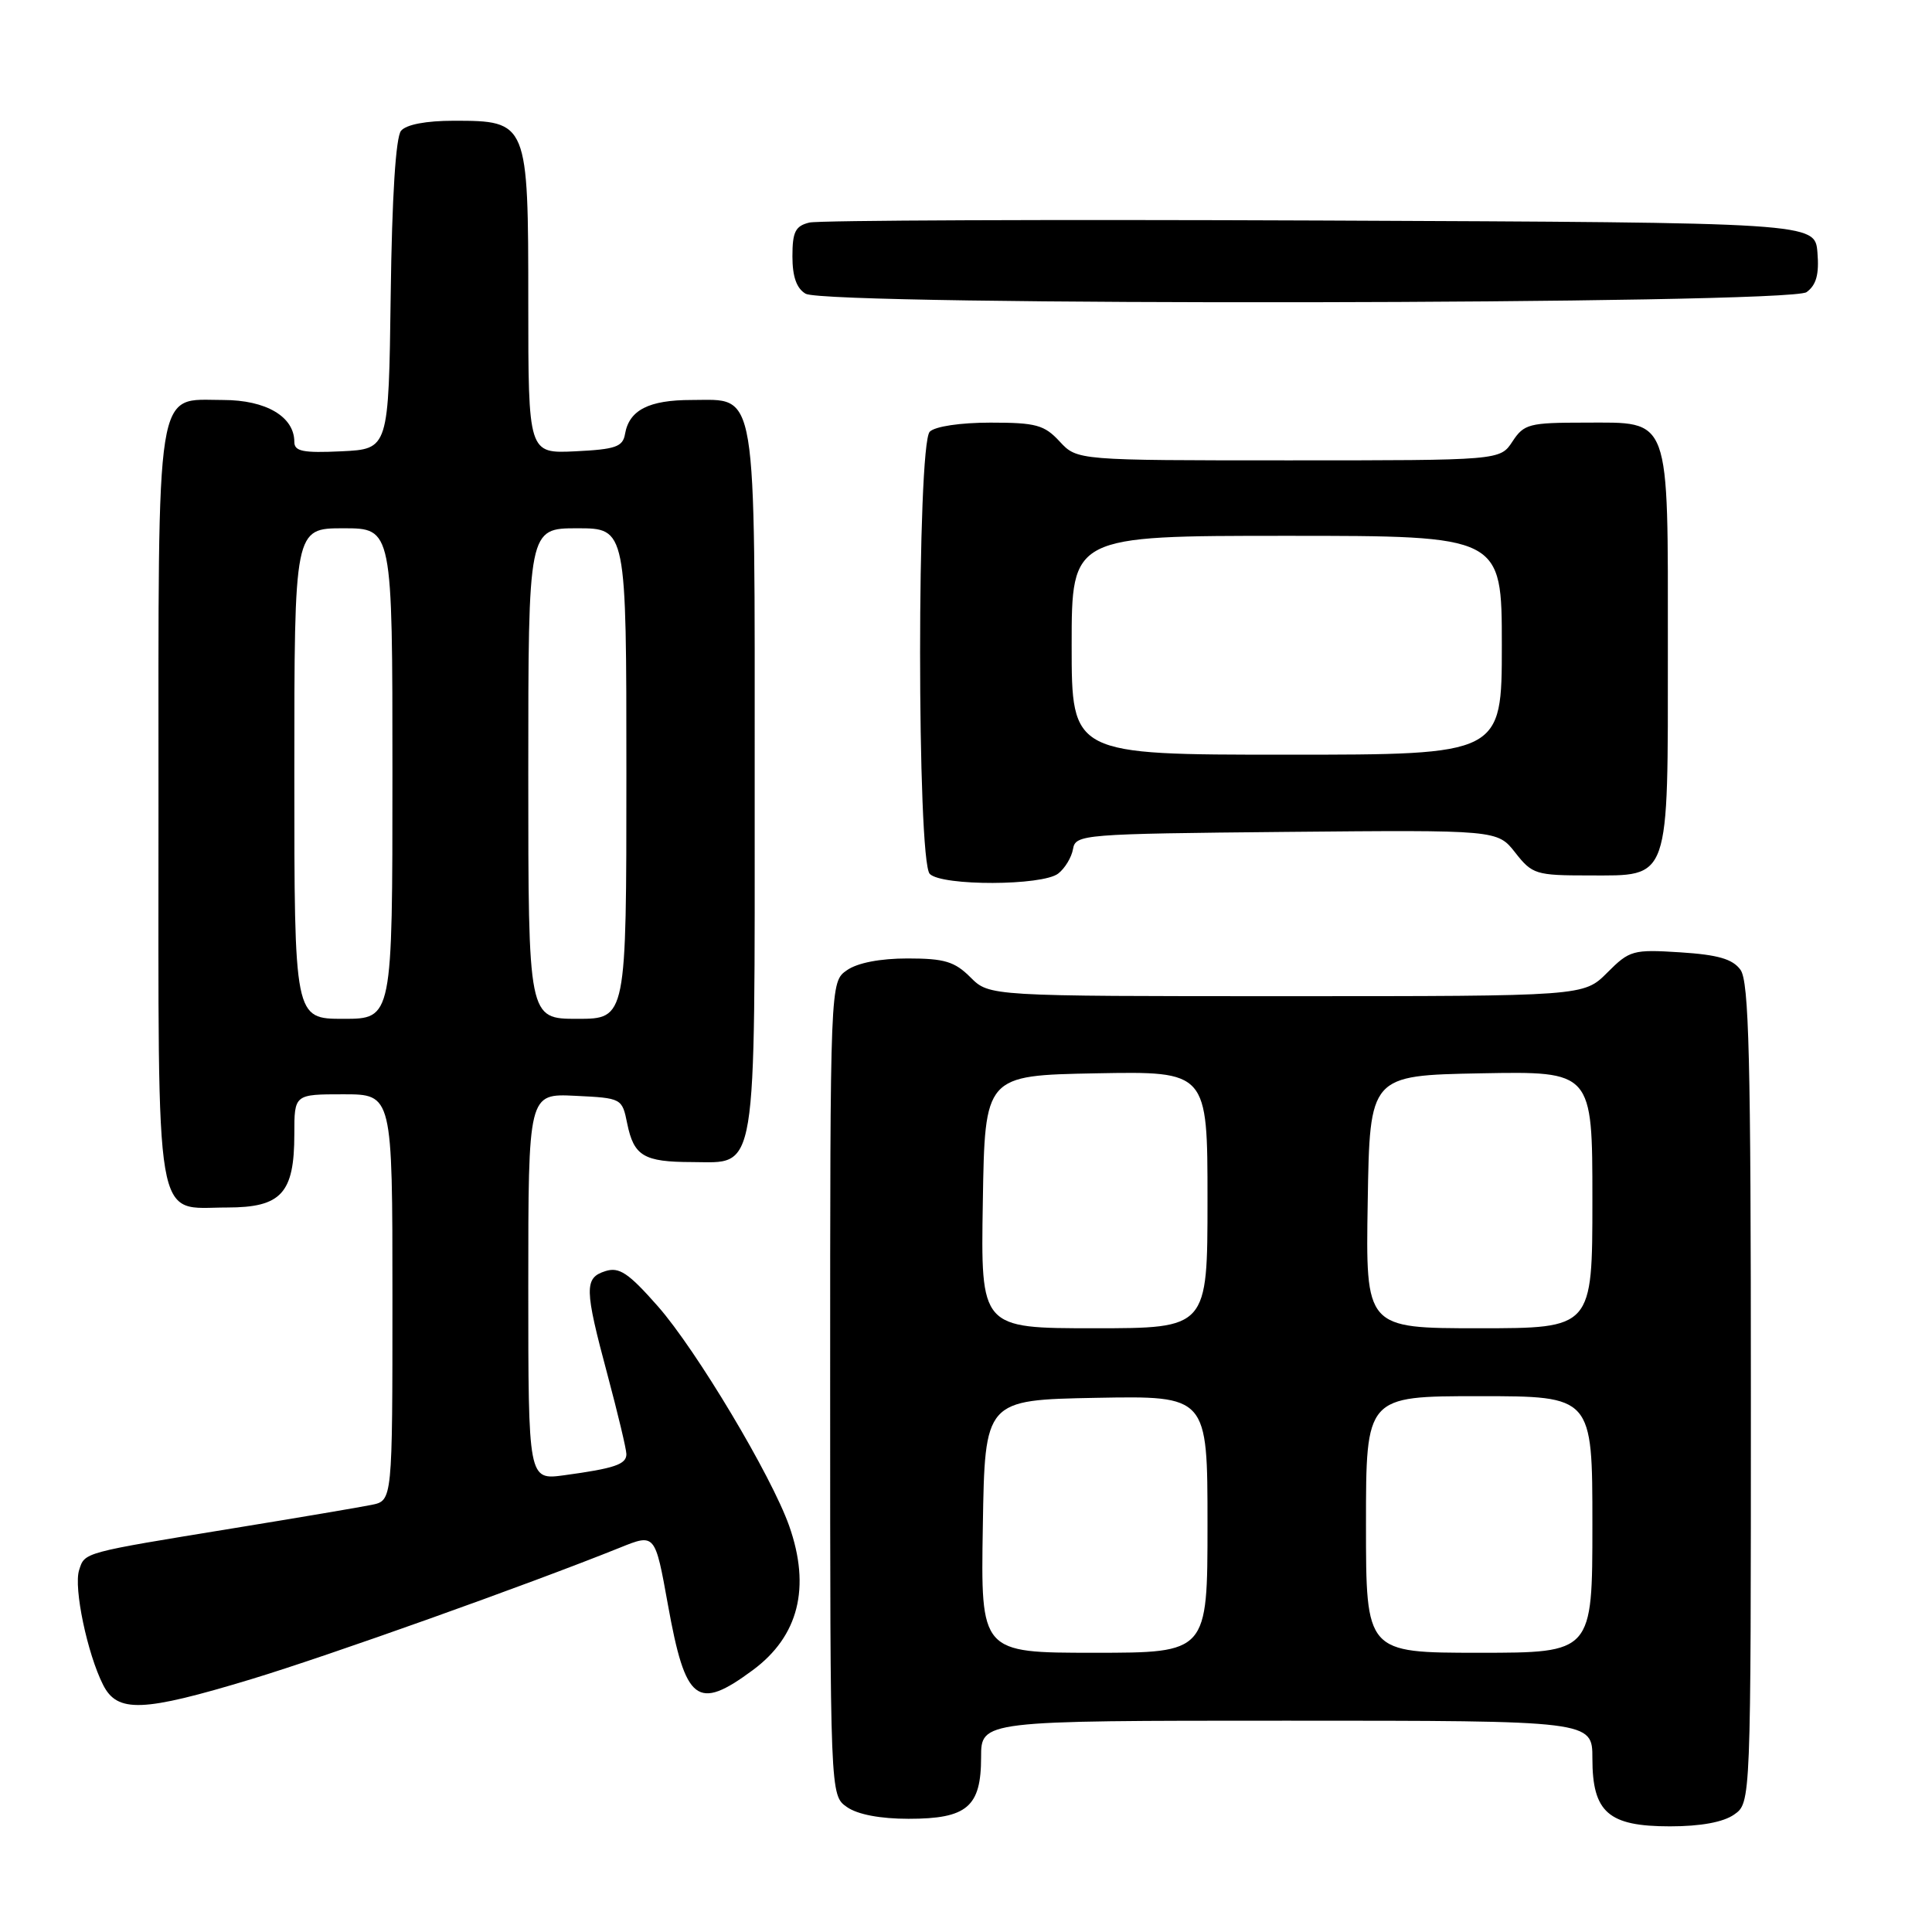 <?xml version="1.0" encoding="UTF-8" standalone="no"?>
<!DOCTYPE svg PUBLIC "-//W3C//DTD SVG 1.1//EN" "http://www.w3.org/Graphics/SVG/1.1/DTD/svg11.dtd" >
<svg xmlns="http://www.w3.org/2000/svg" xmlns:xlink="http://www.w3.org/1999/xlink" version="1.1" viewBox="0 0 256 256">
 <g >
 <path fill="currentColor"
d=" M 229.78 240.44 C 232.00 238.89 232.00 238.89 232.00 184.63 C 232.00 140.10 231.75 130.04 230.62 128.50 C 229.58 127.07 227.63 126.51 222.66 126.19 C 216.37 125.79 215.93 125.91 212.96 128.89 C 209.85 132.00 209.85 132.00 170.47 132.00 C 131.09 132.00 131.09 132.00 128.59 129.50 C 126.50 127.41 125.15 127.00 120.27 127.00 C 116.62 127.00 113.62 127.58 112.22 128.56 C 110.00 130.11 110.00 130.11 110.00 184.00 C 110.00 237.89 110.00 237.89 112.22 239.44 C 113.63 240.43 116.63 241.00 120.39 241.00 C 128.14 241.00 130.00 239.42 130.00 232.85 C 130.00 228.00 130.00 228.00 170.50 228.00 C 211.00 228.00 211.00 228.00 211.00 233.00 C 211.00 240.15 213.11 242.00 221.28 242.00 C 225.34 242.00 228.34 241.45 229.78 240.44 Z  M 33.26 222.51 C 43.60 219.38 69.99 209.96 82.15 205.07 C 86.80 203.19 86.80 203.19 88.50 212.62 C 90.83 225.57 92.37 226.76 99.75 221.30 C 105.82 216.81 107.45 210.36 104.57 202.19 C 102.21 195.52 92.25 178.86 87.18 173.10 C 83.27 168.66 82.05 167.85 80.22 168.43 C 77.40 169.32 77.43 170.74 80.50 182.18 C 81.87 187.31 83.00 192.03 83.00 192.68 C 83.00 194.04 81.43 194.57 74.75 195.48 C 70.00 196.12 70.00 196.12 70.00 170.51 C 70.00 144.90 70.00 144.90 76.21 145.20 C 82.39 145.50 82.43 145.52 83.11 148.88 C 83.99 153.18 85.30 153.97 91.69 153.98 C 100.42 154.01 100.00 156.57 100.00 103.50 C 100.00 50.40 100.43 53.00 91.63 53.00 C 85.98 53.00 83.37 54.33 82.82 57.50 C 82.53 59.21 81.57 59.54 76.24 59.80 C 70.00 60.10 70.00 60.10 70.00 40.05 C 70.00 16.15 69.94 16.00 60.12 16.00 C 56.46 16.00 53.83 16.50 53.14 17.33 C 52.44 18.17 51.94 26.07 51.77 39.08 C 51.50 59.50 51.50 59.50 45.25 59.80 C 40.15 60.04 39.00 59.81 39.00 58.55 C 39.00 55.21 35.25 53.00 29.56 53.00 C 20.50 53.00 21.00 49.85 21.00 106.89 C 21.00 163.83 20.34 160.00 30.10 160.00 C 37.28 160.00 39.00 158.12 39.00 150.28 C 39.00 145.00 39.00 145.00 45.50 145.00 C 52.00 145.00 52.00 145.00 52.00 171.92 C 52.00 198.84 52.00 198.84 49.25 199.40 C 47.74 199.71 39.53 201.10 31.00 202.49 C 10.84 205.78 11.24 205.67 10.48 208.06 C 9.74 210.39 11.57 219.12 13.66 223.25 C 15.55 226.99 18.89 226.86 33.26 222.51 Z  M 140.22 115.75 C 141.11 115.06 141.99 113.60 142.18 112.50 C 142.52 110.56 143.41 110.49 170.48 110.23 C 198.42 109.97 198.42 109.97 200.78 112.98 C 203.03 115.85 203.51 116.00 210.52 116.00 C 221.38 116.00 221.00 117.08 221.00 86.00 C 221.00 54.73 221.47 56.00 209.97 56.00 C 202.62 56.00 201.93 56.18 200.41 58.50 C 198.77 61.00 198.77 61.00 170.75 61.00 C 142.73 61.00 142.73 61.00 140.41 58.50 C 138.38 56.30 137.27 56.00 131.25 56.00 C 127.26 56.00 123.90 56.50 123.20 57.20 C 121.49 58.91 121.49 114.09 123.20 115.80 C 124.82 117.42 138.13 117.38 140.22 115.75 Z  M 239.38 38.71 C 240.67 37.77 241.06 36.35 240.82 33.46 C 240.50 29.50 240.50 29.50 175.00 29.22 C 138.97 29.07 108.49 29.19 107.25 29.49 C 105.39 29.94 105.00 30.72 105.00 33.97 C 105.00 36.66 105.55 38.22 106.75 38.92 C 109.57 40.56 237.12 40.36 239.38 38.71 Z  M 130.23 202.25 C 130.50 185.50 130.50 185.50 145.25 185.22 C 160.00 184.95 160.00 184.95 160.00 201.97 C 160.00 219.00 160.00 219.00 144.98 219.00 C 129.95 219.00 129.95 219.00 130.23 202.25 Z  M 181.00 202.00 C 181.00 185.00 181.00 185.00 196.00 185.00 C 211.00 185.00 211.00 185.00 211.00 202.00 C 211.00 219.00 211.00 219.00 196.00 219.00 C 181.00 219.00 181.00 219.00 181.00 202.00 Z  M 130.23 159.25 C 130.50 142.50 130.50 142.50 145.25 142.22 C 160.00 141.95 160.00 141.95 160.00 158.97 C 160.00 176.00 160.00 176.00 144.98 176.00 C 129.95 176.00 129.95 176.00 130.23 159.25 Z  M 181.23 159.25 C 181.50 142.50 181.50 142.50 196.25 142.22 C 211.00 141.95 211.00 141.95 211.00 158.97 C 211.00 176.00 211.00 176.00 195.98 176.00 C 180.95 176.00 180.95 176.00 181.23 159.25 Z  M 39.00 102.50 C 39.00 70.00 39.00 70.00 45.50 70.00 C 52.00 70.00 52.00 70.00 52.00 102.50 C 52.00 135.00 52.00 135.00 45.50 135.00 C 39.00 135.00 39.00 135.00 39.00 102.50 Z  M 70.00 102.50 C 70.00 70.00 70.00 70.00 76.50 70.00 C 83.00 70.00 83.00 70.00 83.00 102.50 C 83.00 135.00 83.00 135.00 76.50 135.00 C 70.00 135.00 70.00 135.00 70.00 102.50 Z  M 142.00 85.50 C 142.00 71.00 142.00 71.00 170.50 71.00 C 199.00 71.00 199.00 71.00 199.00 85.50 C 199.00 100.00 199.00 100.00 170.50 100.00 C 142.00 100.00 142.00 100.00 142.00 85.50 Z "/>
</g>
</svg>